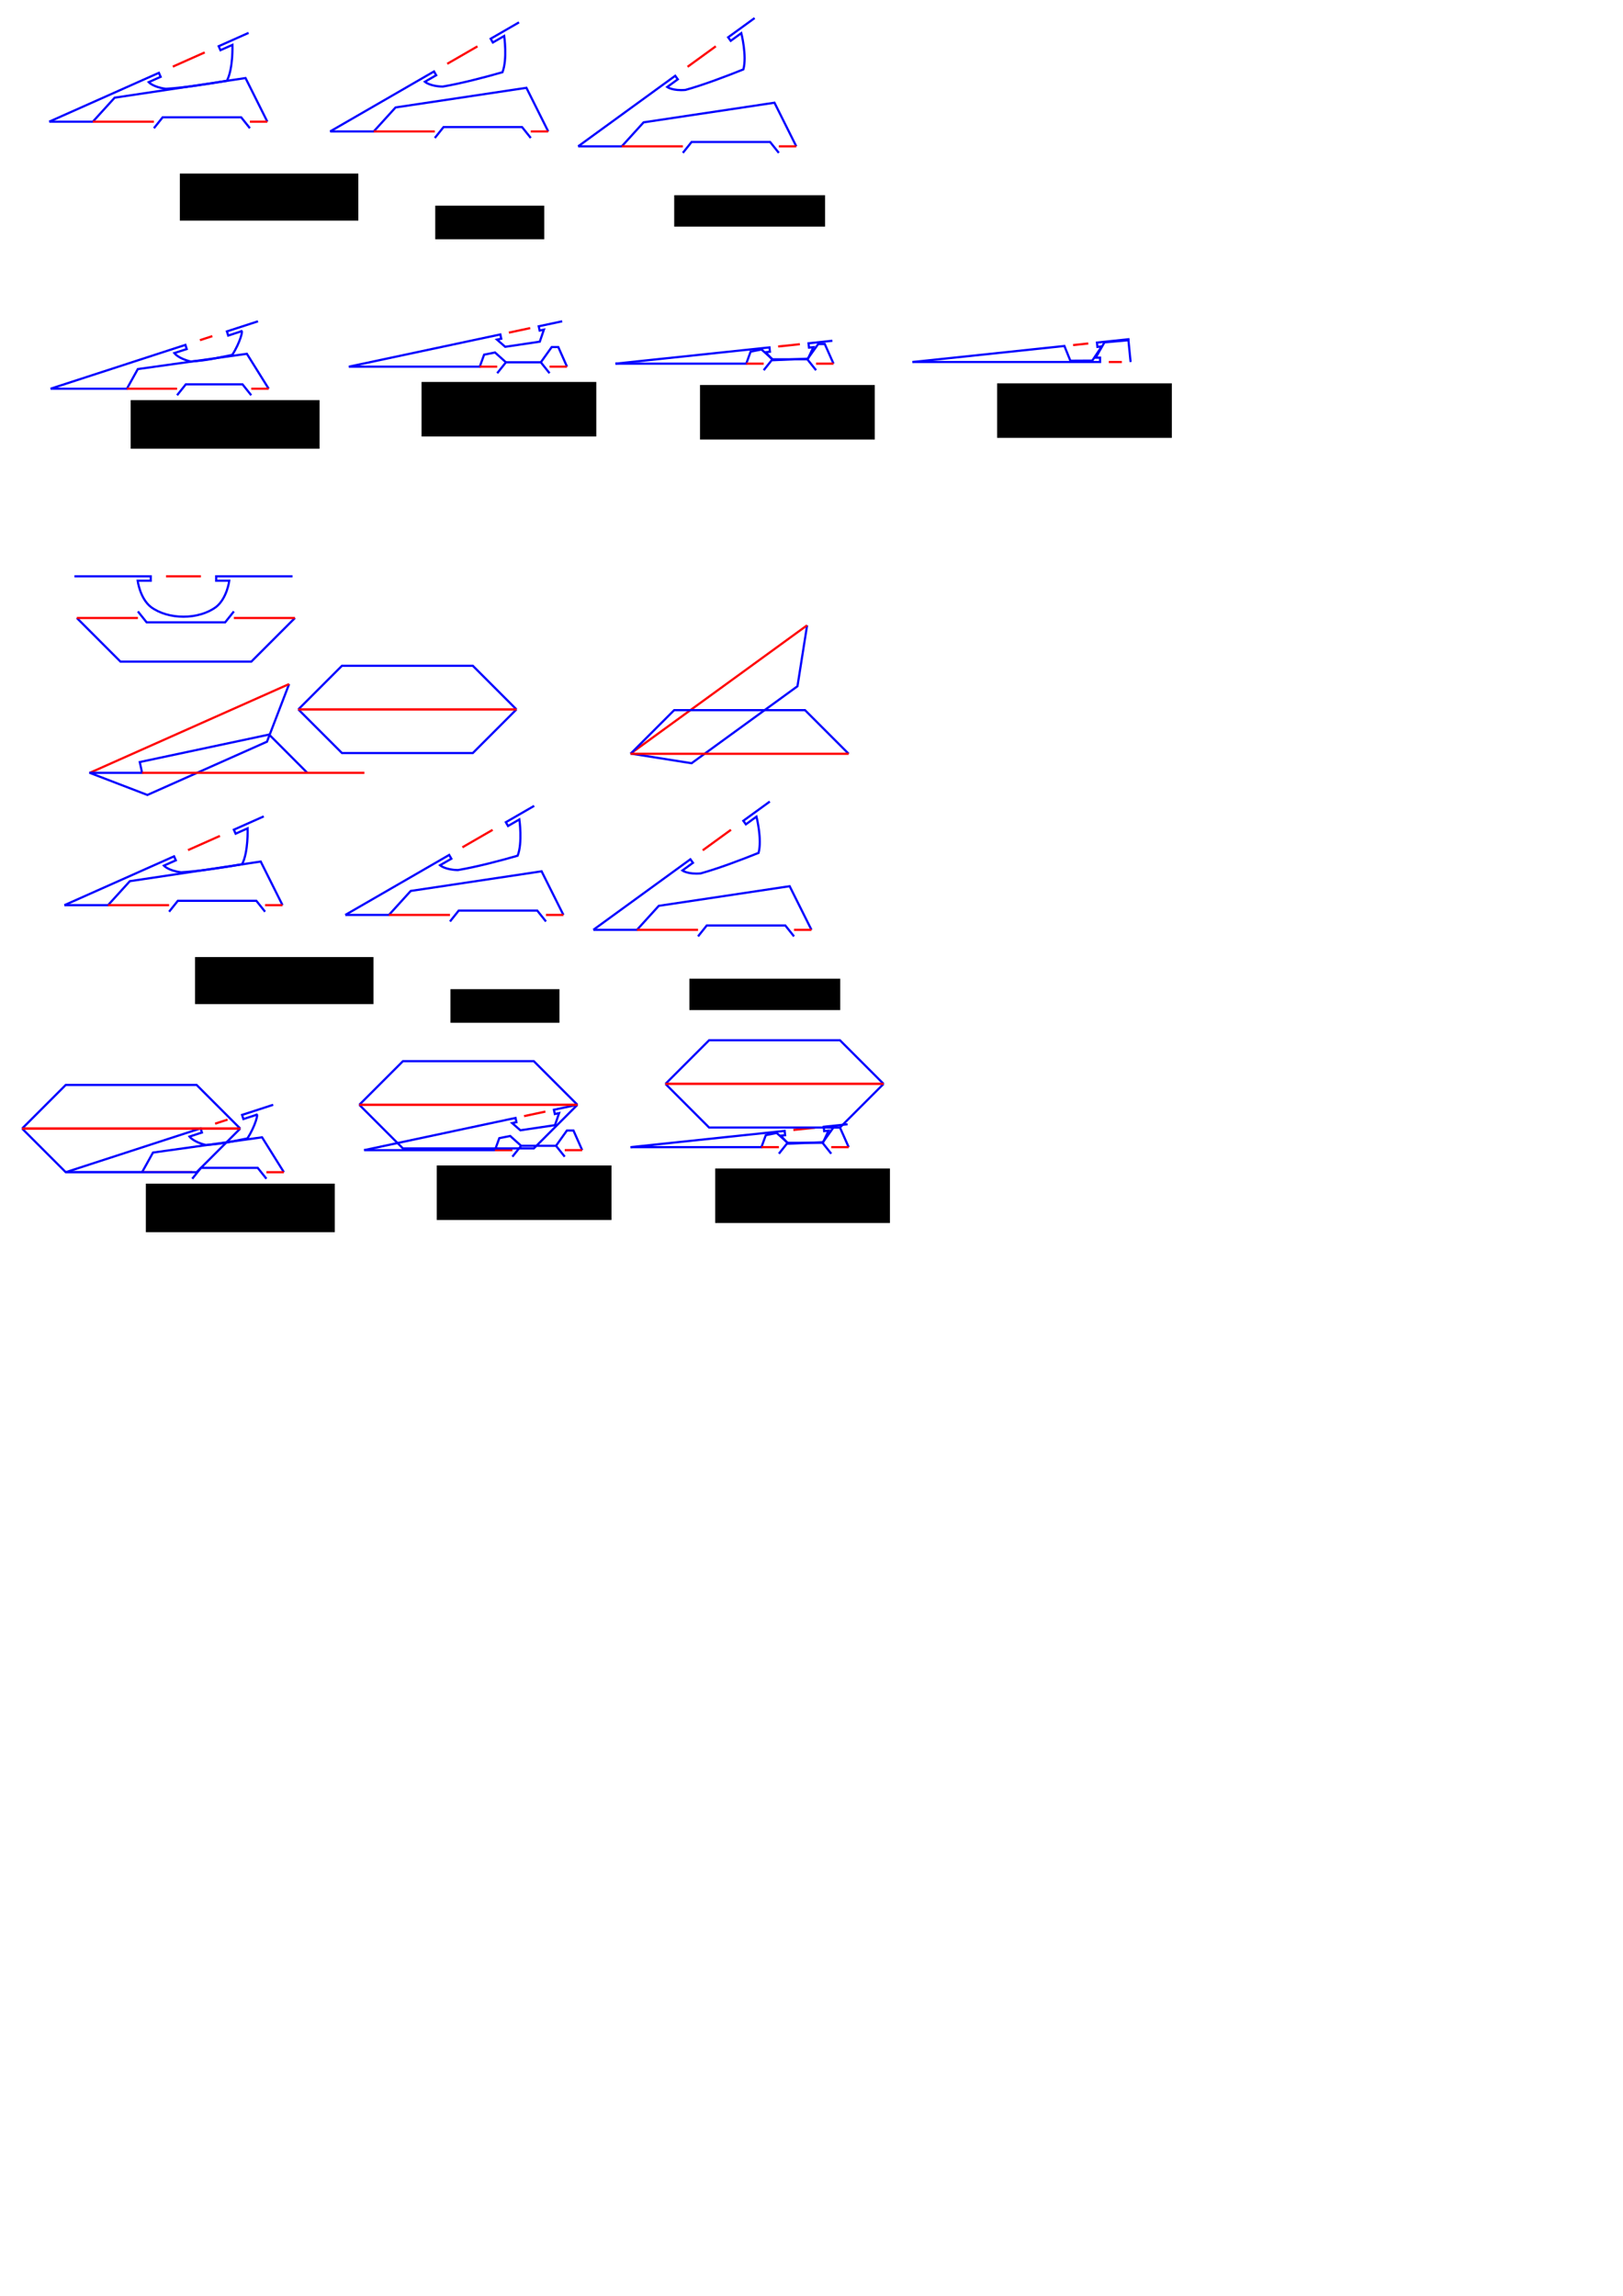 <?xml version="1.0" encoding="UTF-8" standalone="no"?>
<!-- Created with Inkscape (http://www.inkscape.org/) -->

<svg
   xmlns:dc="http://purl.org/dc/elements/1.1/"
   xmlns:cc="http://creativecommons.org/ns#"
   xmlns:rdf="http://www.w3.org/1999/02/22-rdf-syntax-ns#"
   xmlns:svg="http://www.w3.org/2000/svg"
   xmlns="http://www.w3.org/2000/svg"
   xmlns:sodipodi="http://sodipodi.sourceforge.net/DTD/sodipodi-0.dtd"
   xmlns:inkscape="http://www.inkscape.org/namespaces/inkscape"
   width="744.094"
   height="1052.362"
   id="svg7628"
   version="1.1"
   inkscape:version="0.48.0 r9654"
   sodipodi:docname="tab_tests.svg">
  <sodipodi:namedview
     id="base"
     pagecolor="#ffffff"
     bordercolor="#666666"
     borderopacity="1.0"
     inkscape:pageopacity="0.0"
     inkscape:pageshadow="2"
     inkscape:zoom="7.9949368"
     inkscape:cx="473.21012"
     inkscape:cy="887.37062"
     inkscape:document-units="px"
     inkscape:current-layer="layer1"
     showgrid="false"
     inkscape:window-width="1680"
     inkscape:window-height="944"
     inkscape:window-x="25"
     inkscape:window-y="50"
     inkscape:window-maximized="1"
     inkscape:object-nodes="true"
     showguides="true"
     inkscape:guide-bbox="true">
    <sodipodi:guide
       orientation="-0.208,0.978"
       position="40.882,698.119"
       id="guide5155" />
    <sodipodi:guide
       orientation="0.978,0.208"
       position="67.288,687.983"
       id="guide5157" />
    <sodipodi:guide
       orientation="0,1"
       position="40.882,698.119"
       id="guide5159" />
    <sodipodi:guide
       orientation="1,0"
       position="123.387,715.656"
       id="guide5161" />
  </sodipodi:namedview>
  <defs
     id="defs7630" />
  <g
     inkscape:label="Layer 1"
     inkscape:groupmode="layer"
     id="layer1">
    <g
       id="g10383"
       inkscape:label="tab"
       transform="translate(35.225,283.269)">
      <path
         id="path10385"
         d="M 0,0 20,20 80,20 100,0"
         style="fill:none;stroke:#0000ff"
         inkscape:connector-curvature="0" />
      <path
         id="path10387"
         d="m 28,-3 4,5 36,0 4,-5"
         style="fill:none;stroke:#0000ff"
         inkscape:connector-curvature="0" />
      <path
         id="path10389"
         d="M 0,0 28,0"
         style="fill:none;stroke:#ff0000"
         inkscape:connector-curvature="0" />
      <path
         id="path10391"
         d="M 100,0 72,0"
         style="fill:none;stroke:#ff0000"
         inkscape:connector-curvature="0" />
    </g>
    <g
       id="g10473"
       inkscape:label="tab"
       transform="translate(34.113,264.182)">
      <path
         id="path10475"
         d="m 0,0 35,0 0,2 -6,0 c 0,0 1,8 6,12 8,6 22,6 30,0 5,-4 6,-12 6,-12 l -6,0 0,-2 35,0"
         style="fill:none;stroke:#0000ff"
         inkscape:connector-curvature="0" />
      <path
         id="path10477"
         d="M 42,0 58,0"
         style="fill:none;stroke:#ff0000"
         inkscape:connector-curvature="0" />
    </g>
    <flowRoot
       xml:space="preserve"
       id="flowRoot12266"
       style="font-size:12px;font-style:normal;font-weight:normal;line-height:125%;letter-spacing:0px;word-spacing:0px;fill:#000000;fill-opacity:1;stroke:none;font-family:Bitstream Vera Sans"
       transform="translate(165.992,132.715)"><flowRegion
         id="flowRegion12268"><rect
           id="rect12270"
           width="49.986"
           height="15.407"
           x="33.553"
           y="-38.438" /></flowRegion><flowPara
         id="flowPara12272">30 deg</flowPara></flowRoot>    <flowRoot
       xml:space="preserve"
       id="flowRoot12274"
       style="font-size:12px;font-style:normal;font-weight:normal;line-height:125%;letter-spacing:0px;word-spacing:0px;fill:#000000;fill-opacity:1;stroke:none;font-family:Bitstream Vera Sans"
       transform="translate(165.992,132.715)"><flowRegion
         id="flowRegion12276"><rect
           id="rect12278"
           width="69.159"
           height="14.38"
           x="143.112"
           y="-43.231" /></flowRegion><flowPara
         id="flowPara12280">36 deg</flowPara></flowRoot>    <flowRoot
       xml:space="preserve"
       id="flowRoot12282"
       style="font-size:12px;font-style:normal;font-weight:normal;line-height:125%;letter-spacing:0px;word-spacing:0px;fill:#000000;fill-opacity:1;stroke:none;font-family:Bitstream Vera Sans"
       transform="translate(-52.1,31.715)"><flowRegion
         id="flowRegion12284"><rect
           id="rect12286"
           width="81.827"
           height="21.569"
           x="134.553"
           y="47.84" /></flowRegion><flowPara
         id="flowPara12288">24 deg</flowPara></flowRoot>    <flowRoot
       xml:space="preserve"
       id="flowRoot12290"
       style="font-size:12px;font-style:normal;font-weight:normal;line-height:125%;letter-spacing:0px;word-spacing:0px;fill:#000000;fill-opacity:1;stroke:none;font-family:Bitstream Vera Sans"
       transform="translate(-71.912,85.254)"><flowRegion
         id="flowRegion12292"><rect
           id="rect12294"
           width="86.62"
           height="22.254"
           x="131.814"
           y="98.169" /></flowRegion><flowPara
         id="flowPara12296">18 deg</flowPara></flowRoot>    <flowRoot
       xml:space="preserve"
       id="flowRoot12298"
       style="font-size:12px;font-style:normal;font-weight:normal;line-height:125%;letter-spacing:0px;word-spacing:0px;fill:#000000;fill-opacity:1;stroke:none;font-family:Bitstream Vera Sans"
       transform="translate(159.032,111.835)"><flowRegion
         id="flowRegion12300"><rect
           id="rect12302"
           width="80.115"
           height="24.993"
           x="34.237"
           y="63.247" /></flowRegion><flowPara
         id="flowPara12304">12 deg</flowPara></flowRoot>    <g
       id="g12322"
       inkscape:label="tab"
       transform="matrix(-1,0,0,-1,251.347,60.254)">
      <path
         id="path12324"
         d="M 0,0 10,20 70,11 80,0 100,0"
         style="fill:none;stroke:#0000ff"
         inkscape:connector-curvature="0" />
      <path
         id="path12326"
         d="m 8,-3 4,5 36,0 4,-5"
         style="fill:none;stroke:#0000ff"
         inkscape:connector-curvature="0" />
      <path
         id="path12328"
         d="M 0,0 8,0"
         style="fill:none;stroke:#ff0000"
         inkscape:connector-curvature="0" />
      <path
         id="path12330"
         d="M 80,0 52,0"
         style="fill:none;stroke:#ff0000"
         inkscape:connector-curvature="0" />
    </g>
    <g
       transform="matrix(0.914,-0.407,0.407,0.914,22.568,55.777)"
       id="g12332"
       inkscape:label="tab">
      <path
         id="path12334"
         d="m 0,0 55,0 0,2 -6,0 c 0,0 1,3 6,6 8,3 19,6 27,8 5,-4 9,-14 9,-14 l -6,0 0,-2 15,0"
         style="fill:none;stroke:#0000ff"
         inkscape:connector-curvature="0" />
      <path
         id="path12336"
         d="M 62,0 78,0"
         style="fill:none;stroke:#ff0000"
         inkscape:connector-curvature="0" />
    </g>
    <g
       transform="matrix(-1,0,0,-1,365.069,67.082)"
       inkscape:label="tab"
       id="g12350">
      <path
         inkscape:connector-curvature="0"
         style="fill:none;stroke:#0000ff"
         d="M 0,0 10,20 70,11 80,0 100,0"
         id="path12352" />
      <path
         inkscape:connector-curvature="0"
         style="fill:none;stroke:#0000ff"
         d="m 8,-3 4,5 36,0 4,-5"
         id="path12354" />
      <path
         inkscape:connector-curvature="0"
         style="fill:none;stroke:#ff0000"
         d="M 0,0 8,0"
         id="path12356" />
      <path
         inkscape:connector-curvature="0"
         style="fill:none;stroke:#ff0000"
         d="M 80,0 52,0"
         id="path12358" />
    </g>
    <g
       id="g12360"
       inkscape:label="tab"
       transform="matrix(-1,0,0,-1,122.568,55.777)">
      <path
         id="path12362"
         d="M 0,0 10,20 70,11 80,0 100,0"
         style="fill:none;stroke:#0000ff"
         inkscape:connector-curvature="0" />
      <path
         id="path12364"
         d="m 8,-3 4,5 36,0 4,-5"
         style="fill:none;stroke:#0000ff"
         inkscape:connector-curvature="0" />
      <path
         id="path12366"
         d="M 0,0 8,0"
         style="fill:none;stroke:#ff0000"
         inkscape:connector-curvature="0" />
      <path
         id="path12368"
         d="M 80,0 52,0"
         style="fill:none;stroke:#ff0000"
         inkscape:connector-curvature="0" />
    </g>
    <g
       inkscape:label="tab"
       id="g12370"
       transform="matrix(0.866,-0.5,0.5,0.866,151.347,60.254)">
      <path
         inkscape:connector-curvature="0"
         style="fill:none;stroke:#0000ff"
         d="m 0,0 55,0 0,2 -6,0 c 0,0 1,3 6,6 8,3 19,6 27,8 5,-4 9,-14 9,-14 l -6,0 0,-2 15,0"
         id="path12372" />
      <path
         inkscape:connector-curvature="0"
         style="fill:none;stroke:#ff0000"
         d="M 62,0 78,0"
         id="path12374" />
    </g>
    <g
       transform="matrix(0.809,-0.588,0.588,0.809,265.069,67.082)"
       id="g12376"
       inkscape:label="tab">
      <path
         id="path12378"
         d="m 0,0 55,0 0,2 -6,0 c 0,0 1,3 6,6 8,3 19,6 27,8 5,-4 9,-14 9,-14 l -6,0 0,-2 15,0"
         style="fill:none;stroke:#0000ff"
         inkscape:connector-curvature="0" />
      <path
         id="path12380"
         d="M 62,0 78,0"
         style="fill:none;stroke:#ff0000"
         inkscape:connector-curvature="0" />
    </g>
    <g
       inkscape:label="tab"
       id="g12382"
       transform="matrix(0.951,-0.309,0.309,0.951,23.183,178.18)">
      <path
         inkscape:connector-curvature="0"
         style="fill:none;stroke:#0000ff"
         d="m 0,0 65,0 0,2 -6,0 c 0,0 1,3 6,6 8,2 11,2 19,3 5,-4 9,-10 7,-9 l -6,0 0,-2 15,0"
         id="path12384" />
      <path
         inkscape:connector-curvature="0"
         style="fill:none;stroke:#ff0000"
         d="m 72,0 6,0"
         id="path12386" />
    </g>
    <g
       transform="matrix(-1,0,0,-1,123.183,178.18)"
       inkscape:label="tab"
       id="g12388">
      <path
         inkscape:connector-curvature="0"
         style="fill:none;stroke:#0000ff"
         d="M 0,0 10,16 60,9 65,0 100,0"
         id="path12390" />
      <path
         inkscape:connector-curvature="0"
         style="fill:none;stroke:#0000ff"
         d="m 8,-3 4,5 26,0 4,-5"
         id="path12392" />
      <path
         inkscape:connector-curvature="0"
         style="fill:none;stroke:#ff0000"
         d="M 0,0 8,0"
         id="path12394" />
      <path
         inkscape:connector-curvature="0"
         style="fill:none;stroke:#ff0000"
         d="M 65,0 42,0"
         id="path12396" />
    </g>
    <flowRoot
       style="font-size:12px;font-style:normal;font-weight:normal;line-height:125%;letter-spacing:0px;word-spacing:0px;fill:#000000;fill-opacity:1;stroke:none;font-family:Bitstream Vera Sans"
       id="flowRoot4421"
       xml:space="preserve"
       transform="translate(286.696,113.227)"><flowRegion
         id="flowRegion4423"><rect
           y="63.247"
           x="34.237"
           height="24.993"
           width="80.115"
           id="rect4425" /></flowRegion><flowPara
         id="flowPara4427">6 deg</flowPara></flowRoot>    <g
       transform="matrix(-1,0,0,-1,382.134,166.698)"
       inkscape:label="tab"
       id="g4435">
      <path
         inkscape:connector-curvature="0"
         style="fill:none;stroke:#0000ff"
         d="M 0,0 4,9 7,9 12,2"
         id="path4437" />
      <path
         id="path4511"
         d="m 28,2 5,4.5 5,-1 2,-5.5 60,0"
         style="fill:none;stroke:#0000ff"
         inkscape:connector-curvature="0" />
      <path
         inkscape:connector-curvature="0"
         style="fill:none;stroke:#0000ff"
         d="m 8,-3 4,5 16,0 4,-5"
         id="path4441" />
      <path
         inkscape:connector-curvature="0"
         style="fill:none;stroke:#ff0000"
         d="m 32,0 8,0"
         id="path4443" />
      <path
         id="path4515"
         d="M 0,0 8,0"
         style="fill:none;stroke:#ff0000"
         inkscape:connector-curvature="0" />
    </g>
    <g
       transform="matrix(0.995,-0.105,0.105,0.995,282.134,166.698)"
       id="g4451"
       inkscape:label="tab">
      <path
         id="path4453"
         d="m 0,0 71,0 0,2 -2,0 3,4 16,1 3,-5 -2,0 0,-2 11,0"
         style="fill:none;stroke:#0000ff"
         inkscape:connector-curvature="0"
         sodipodi:nodetypes="cccccccccc" />
      <path
         id="path4455"
         d="M 75,0 85,0"
         style="fill:none;stroke:#ff0000"
         inkscape:connector-curvature="0" />
    </g>
    <g
       inkscape:label="tab"
       id="g4517"
       transform="matrix(0.978,-0.208,0.208,0.978,159.953,168.073)">
      <path
         sodipodi:nodetypes="cccccccccc"
         inkscape:connector-curvature="0"
         style="fill:none;stroke:#0000ff"
         d="m 0,0 71,0 0,2 -2,0 3,4 16,1 3,-5 -2,0 0,-2 11,0"
         id="path4519" />
      <path
         inkscape:connector-curvature="0"
         style="fill:none;stroke:#ff0000"
         d="M 75,0 85,0"
         id="path4521" />
    </g>
    <g
       id="g4523"
       inkscape:label="tab"
       transform="matrix(-1,0,0,-1,259.953,168.073)">
      <path
         id="path4525"
         d="M 0,0 4,9 7,9 12,2"
         style="fill:none;stroke:#0000ff"
         inkscape:connector-curvature="0" />
      <path
         inkscape:connector-curvature="0"
         style="fill:none;stroke:#0000ff"
         d="m 28,2 5,4.5 5,-1 2,-5.5 60,0"
         id="path4527" />
      <path
         id="path4529"
         d="m 8,-3 4,5 16,0 4,-5"
         style="fill:none;stroke:#0000ff"
         inkscape:connector-curvature="0" />
      <path
         id="path4531"
         d="m 32,0 8,0"
         style="fill:none;stroke:#ff0000"
         inkscape:connector-curvature="0" />
      <path
         inkscape:connector-curvature="0"
         style="fill:none;stroke:#ff0000"
         d="M 0,0 8,0"
         id="path4533" />
    </g>
    <g
       inkscape:label="tab"
       id="g4559"
       transform="translate(-243.453,45.184)">
      <path
         inkscape:connector-curvature="0"
         style="fill:none;stroke:#0000ff"
         d="m 0,0 55,0 0,2 -6,0 c 0,0 1,3 6,6 8,3 19,6 27,8 5,-4 9,-14 9,-14 l -6,0 0,-2 15,0"
         id="path4561" />
      <path
         inkscape:connector-curvature="0"
         style="fill:none;stroke:#ff0000"
         d="M 62,0 78,0"
         id="path4563" />
    </g>
    <g
       transform="translate(-236.347,88.889)"
       inkscape:label="tab"
       id="g4565">
      <path
         inkscape:connector-curvature="0"
         style="fill:none;stroke:#0000ff"
         d="M 0,0 10,20 70,11 80,0 100,0"
         id="path4567" />
      <path
         inkscape:connector-curvature="0"
         style="fill:none;stroke:#0000ff"
         d="m 8,-3 4,5 36,0 4,-5"
         id="path4569" />
      <path
         inkscape:connector-curvature="0"
         style="fill:none;stroke:#ff0000"
         d="M 0,0 8,0"
         id="path4571" />
      <path
         inkscape:connector-curvature="0"
         style="fill:none;stroke:#ff0000"
         d="M 80,0 52,0"
         id="path4573" />
    </g>
    <flowRoot
       transform="translate(172.952,491.855)"
       style="font-size:12px;font-style:normal;font-weight:normal;line-height:125%;letter-spacing:0px;word-spacing:0px;fill:#000000;fill-opacity:1;stroke:none;font-family:Bitstream Vera Sans"
       id="flowRoot4903"
       xml:space="preserve"><flowRegion
         id="flowRegion4905"><rect
           y="-38.438"
           x="33.553"
           height="15.407"
           width="49.986"
           id="rect4907" /></flowRegion><flowPara
         id="flowPara4909">30 deg</flowPara></flowRoot>    <flowRoot
       transform="translate(172.952,491.855)"
       style="font-size:12px;font-style:normal;font-weight:normal;line-height:125%;letter-spacing:0px;word-spacing:0px;fill:#000000;fill-opacity:1;stroke:none;font-family:Bitstream Vera Sans"
       id="flowRoot4911"
       xml:space="preserve"><flowRegion
         id="flowRegion4913"><rect
           y="-43.231"
           x="143.112"
           height="14.38"
           width="69.159"
           id="rect4915" /></flowRegion><flowPara
         id="flowPara4917">36 deg</flowPara></flowRoot>    <flowRoot
       transform="translate(-45.14,390.855)"
       style="font-size:12px;font-style:normal;font-weight:normal;line-height:125%;letter-spacing:0px;word-spacing:0px;fill:#000000;fill-opacity:1;stroke:none;font-family:Bitstream Vera Sans"
       id="flowRoot4919"
       xml:space="preserve"><flowRegion
         id="flowRegion4921"><rect
           y="47.84"
           x="134.553"
           height="21.569"
           width="81.827"
           id="rect4923" /></flowRegion><flowPara
         id="flowPara4925">24 deg</flowPara></flowRoot>    <flowRoot
       transform="translate(-64.952,444.393)"
       style="font-size:12px;font-style:normal;font-weight:normal;line-height:125%;letter-spacing:0px;word-spacing:0px;fill:#000000;fill-opacity:1;stroke:none;font-family:Bitstream Vera Sans"
       id="flowRoot4927"
       xml:space="preserve"><flowRegion
         id="flowRegion4929"><rect
           y="98.169"
           x="131.814"
           height="22.254"
           width="86.62"
           id="rect4931" /></flowRegion><flowPara
         id="flowPara4933">18 deg</flowPara></flowRoot>    <flowRoot
       transform="translate(165.992,470.974)"
       style="font-size:12px;font-style:normal;font-weight:normal;line-height:125%;letter-spacing:0px;word-spacing:0px;fill:#000000;fill-opacity:1;stroke:none;font-family:Bitstream Vera Sans"
       id="flowRoot4935"
       xml:space="preserve"><flowRegion
         id="flowRegion4937"><rect
           y="63.247"
           x="34.237"
           height="24.993"
           width="80.115"
           id="rect4939" /></flowRegion><flowPara
         id="flowPara4941">12 deg</flowPara></flowRoot>    <g
       transform="matrix(-1,0,0,-1,258.307,419.393)"
       inkscape:label="tab"
       id="g4943">
      <path
         inkscape:connector-curvature="0"
         style="fill:none;stroke:#0000ff"
         d="M 0,0 10,20 70,11 80,0 100,0"
         id="path4945" />
      <path
         inkscape:connector-curvature="0"
         style="fill:none;stroke:#0000ff"
         d="m 8,-3 4,5 36,0 4,-5"
         id="path4947" />
      <path
         inkscape:connector-curvature="0"
         style="fill:none;stroke:#ff0000"
         d="M 0,0 8,0"
         id="path4949" />
      <path
         inkscape:connector-curvature="0"
         style="fill:none;stroke:#ff0000"
         d="M 80,0 52,0"
         id="path4951" />
    </g>
    <g
       inkscape:label="tab"
       id="g4953"
       transform="matrix(0.914,-0.407,0.407,0.914,29.528,414.916)">
      <path
         inkscape:connector-curvature="0"
         style="fill:none;stroke:#0000ff"
         d="m 0,0 55,0 0,2 -6,0 c 0,0 1,3 6,6 8,3 19,6 27,8 5,-4 9,-14 9,-14 l -6,0 0,-2 15,0"
         id="path4955" />
      <path
         inkscape:connector-curvature="0"
         style="fill:none;stroke:#ff0000"
         d="M 62,0 78,0"
         id="path4957" />
    </g>
    <g
       id="g4959"
       inkscape:label="tab"
       transform="matrix(-1,0,0,-1,372.029,426.221)">
      <path
         id="path4961"
         d="M 0,0 10,20 70,11 80,0 100,0"
         style="fill:none;stroke:#0000ff"
         inkscape:connector-curvature="0" />
      <path
         id="path4963"
         d="m 8,-3 4,5 36,0 4,-5"
         style="fill:none;stroke:#0000ff"
         inkscape:connector-curvature="0" />
      <path
         id="path4965"
         d="M 0,0 8,0"
         style="fill:none;stroke:#ff0000"
         inkscape:connector-curvature="0" />
      <path
         id="path4967"
         d="M 80,0 52,0"
         style="fill:none;stroke:#ff0000"
         inkscape:connector-curvature="0" />
    </g>
    <g
       transform="matrix(-1,0,0,-1,129.528,414.916)"
       inkscape:label="tab"
       id="g4969">
      <path
         inkscape:connector-curvature="0"
         style="fill:none;stroke:#0000ff"
         d="M 0,0 10,20 70,11 80,0 100,0"
         id="path4971" />
      <path
         inkscape:connector-curvature="0"
         style="fill:none;stroke:#0000ff"
         d="m 8,-3 4,5 36,0 4,-5"
         id="path4973" />
      <path
         inkscape:connector-curvature="0"
         style="fill:none;stroke:#ff0000"
         d="M 0,0 8,0"
         id="path4975" />
      <path
         inkscape:connector-curvature="0"
         style="fill:none;stroke:#ff0000"
         d="M 80,0 52,0"
         id="path4977" />
    </g>
    <g
       transform="matrix(0.866,-0.5,0.5,0.866,158.307,419.393)"
       id="g4979"
       inkscape:label="tab">
      <path
         id="path4981"
         d="m 0,0 55,0 0,2 -6,0 c 0,0 1,3 6,6 8,3 19,6 27,8 5,-4 9,-14 9,-14 l -6,0 0,-2 15,0"
         style="fill:none;stroke:#0000ff"
         inkscape:connector-curvature="0" />
      <path
         id="path4983"
         d="M 62,0 78,0"
         style="fill:none;stroke:#ff0000"
         inkscape:connector-curvature="0" />
    </g>
    <g
       inkscape:label="tab"
       id="g4985"
       transform="matrix(0.809,-0.588,0.588,0.809,272.029,426.221)">
      <path
         inkscape:connector-curvature="0"
         style="fill:none;stroke:#0000ff"
         d="m 0,0 55,0 0,2 -6,0 c 0,0 1,3 6,6 8,3 19,6 27,8 5,-4 9,-14 9,-14 l -6,0 0,-2 15,0"
         id="path4987" />
      <path
         inkscape:connector-curvature="0"
         style="fill:none;stroke:#ff0000"
         d="M 62,0 78,0"
         id="path4989" />
    </g>
    <g
       transform="matrix(0.951,-0.309,0.309,0.951,30.143,537.32)"
       id="g4991"
       inkscape:label="tab">
      <path
         id="path4993"
         d="m 0,0 65,0 0,2 -6,0 c 0,0 1,3 6,6 8,2 11,2 19,3 5,-4 9,-10 7,-9 l -6,0 0,-2 15,0"
         style="fill:none;stroke:#0000ff"
         inkscape:connector-curvature="0" />
      <path
         id="path4995"
         d="m 72,0 6,0"
         style="fill:none;stroke:#ff0000"
         inkscape:connector-curvature="0" />
    </g>
    <g
       id="g4997"
       inkscape:label="tab"
       transform="matrix(-1,0,0,-1,130.143,537.32)">
      <path
         id="path4999"
         d="M 0,0 10,16 60,9 65,0 100,0"
         style="fill:none;stroke:#0000ff"
         inkscape:connector-curvature="0" />
      <path
         id="path5001"
         d="m 8,-3 4,5 26,0 4,-5"
         style="fill:none;stroke:#0000ff"
         inkscape:connector-curvature="0" />
      <path
         id="path5003"
         d="M 0,0 8,0"
         style="fill:none;stroke:#ff0000"
         inkscape:connector-curvature="0" />
      <path
         id="path5005"
         d="M 65,0 42,0"
         style="fill:none;stroke:#ff0000"
         inkscape:connector-curvature="0" />
    </g>
    <flowRoot
       transform="translate(293.656,472.366)"
       xml:space="preserve"
       id="flowRoot5007"
       style="font-size:12px;font-style:normal;font-weight:normal;line-height:125%;letter-spacing:0px;word-spacing:0px;fill:#000000;fill-opacity:1;stroke:none;font-family:Bitstream Vera Sans"><flowRegion
         id="flowRegion5009"><rect
           id="rect5011"
           width="80.115"
           height="24.993"
           x="34.237"
           y="63.247" /></flowRegion><flowPara
         id="flowPara5013">6 deg</flowPara></flowRoot>    <g
       id="g5015"
       inkscape:label="tab"
       transform="matrix(-1,0,0,-1,389.094,525.838)">
      <path
         id="path5017"
         d="M 0,0 4,9 7,9 12,2"
         style="fill:none;stroke:#0000ff"
         inkscape:connector-curvature="0" />
      <path
         inkscape:connector-curvature="0"
         style="fill:none;stroke:#0000ff"
         d="m 28,2 5,4.5 5,-1 2,-5.5 60,0"
         id="path5019" />
      <path
         id="path5021"
         d="m 8,-3 4,5 16,0 4,-5"
         style="fill:none;stroke:#0000ff"
         inkscape:connector-curvature="0" />
      <path
         id="path5023"
         d="m 32,0 8,0"
         style="fill:none;stroke:#ff0000"
         inkscape:connector-curvature="0" />
      <path
         inkscape:connector-curvature="0"
         style="fill:none;stroke:#ff0000"
         d="M 0,0 8,0"
         id="path5025" />
    </g>
    <g
       inkscape:label="tab"
       id="g5027"
       transform="matrix(0.995,-0.105,0.105,0.995,289.094,525.838)">
      <path
         sodipodi:nodetypes="cccccccccc"
         inkscape:connector-curvature="0"
         style="fill:none;stroke:#0000ff"
         d="m 0,0 71,0 0,2 -2,0 3,4 16,1 3,-5 -2,0 0,-2 11,0"
         id="path5029" />
      <path
         inkscape:connector-curvature="0"
         style="fill:none;stroke:#ff0000"
         d="M 75,0 85,0"
         id="path5031" />
    </g>
    <g
       transform="matrix(0.978,-0.208,0.208,0.978,166.913,527.213)"
       id="g5033"
       inkscape:label="tab">
      <path
         id="path5035"
         d="m 0,0 71,0 0,2 -2,0 3,4 16,1 3,-5 -2,0 0,-2 11,0"
         style="fill:none;stroke:#0000ff"
         inkscape:connector-curvature="0"
         sodipodi:nodetypes="cccccccccc" />
      <path
         id="path5037"
         d="M 75,0 85,0"
         style="fill:none;stroke:#ff0000"
         inkscape:connector-curvature="0" />
    </g>
    <g
       transform="matrix(-1,0,0,-1,266.913,527.213)"
       inkscape:label="tab"
       id="g5039">
      <path
         inkscape:connector-curvature="0"
         style="fill:none;stroke:#0000ff"
         d="M 0,0 4,9 7,9 12,2"
         id="path5041" />
      <path
         id="path5043"
         d="m 28,2 5,4.5 5,-1 2,-5.5 60,0"
         style="fill:none;stroke:#0000ff"
         inkscape:connector-curvature="0" />
      <path
         inkscape:connector-curvature="0"
         style="fill:none;stroke:#0000ff"
         d="m 8,-3 4,5 16,0 4,-5"
         id="path5045" />
      <path
         inkscape:connector-curvature="0"
         style="fill:none;stroke:#ff0000"
         d="m 32,0 8,0"
         id="path5047" />
      <path
         id="path5049"
         d="M 0,0 8,0"
         style="fill:none;stroke:#ff0000"
         inkscape:connector-curvature="0" />
    </g>
    <g
       id="g5065"
       transform="matrix(0.809,-0.588,0.588,0.809,-219.098,371.481)">
      <path
         inkscape:connector-curvature="0"
         style="fill:none;stroke:#0000ff"
         d="m 426.381,277.701 20,20 60,0 20,-20"
         id="path5053" />
      <path
         inkscape:connector-curvature="0"
         style="fill:none;stroke:#ff0000"
         d="m 426.381,277.701 100,0"
         id="path5057" />
    </g>
    <g
       id="g5069"
       transform="matrix(1,0,0,-1,-137.301,623.227)">
      <path
         id="path5071"
         d="m 426.381,277.701 20,20 60,0 20,-20"
         style="fill:none;stroke:#0000ff"
         inkscape:connector-curvature="0" />
      <path
         id="path5073"
         d="m 426.381,277.701 100,0"
         style="fill:none;stroke:#ff0000"
         inkscape:connector-curvature="0" />
    </g>
    <g
       transform="translate(-121.287,219.136)"
       id="g5075">
      <path
         id="path5077"
         d="m 426.381,277.701 20,20 60,0 20,-20"
         style="fill:none;stroke:#0000ff"
         inkscape:connector-curvature="0" />
      <path
         id="path5079"
         d="m 426.381,277.701 100,0"
         style="fill:none;stroke:#ff0000"
         inkscape:connector-curvature="0" />
    </g>
    <g
       transform="matrix(1,0,0,-1,-121.287,774.539)"
       id="g5081">
      <path
         inkscape:connector-curvature="0"
         style="fill:none;stroke:#0000ff"
         d="m 426.381,277.701 20,20 60,0 20,-20"
         id="path5083" />
      <path
         inkscape:connector-curvature="0"
         style="fill:none;stroke:#ff0000"
         d="m 426.381,277.701 100,0"
         id="path5085" />
    </g>
    <g
       id="g5087"
       transform="translate(-261.653,228.72)">
      <path
         inkscape:connector-curvature="0"
         style="fill:none;stroke:#0000ff"
         d="m 426.381,277.701 20,20 60,0 20,-20"
         id="path5089" />
      <path
         inkscape:connector-curvature="0"
         style="fill:none;stroke:#ff0000"
         d="m 426.381,277.701 100,0"
         id="path5091" />
    </g>
    <g
       id="g5093"
       transform="matrix(1,0,0,-1,-261.653,784.123)">
      <path
         id="path5095"
         d="m 426.381,277.701 20,20 60,0 20,-20"
         style="fill:none;stroke:#0000ff"
         inkscape:connector-curvature="0" />
      <path
         id="path5097"
         d="m 426.381,277.701 100,0"
         style="fill:none;stroke:#ff0000"
         inkscape:connector-curvature="0" />
    </g>
    <g
       transform="translate(-416.238,239.618)"
       id="g5099">
      <path
         id="path5101"
         d="m 426.381,277.701 20,20 60,0 20,-20"
         style="fill:none;stroke:#0000ff"
         inkscape:connector-curvature="0" />
      <path
         id="path5103"
         d="m 426.381,277.701 100,0"
         style="fill:none;stroke:#ff0000"
         inkscape:connector-curvature="0" />
    </g>
    <g
       transform="matrix(1,0,0,-1,-416.238,795.021)"
       id="g5105">
      <path
         inkscape:connector-curvature="0"
         style="fill:none;stroke:#0000ff"
         d="m 426.381,277.701 20,20 60,0 20,-20"
         id="path5107" />
      <path
         inkscape:connector-curvature="0"
         style="fill:none;stroke:#ff0000"
         d="m 426.381,277.701 100,0"
         id="path5109" />
    </g>
    <g
       id="g5111"
       transform="matrix(0.914,-0.407,0.407,0.914,-461.587,273.975)">
      <path
         inkscape:connector-curvature="0"
         style="fill:none;stroke:#0000ff"
         d="m 426.381,277.701 20,20 60,0 20,-20"
         id="path5113" />
      <path
         inkscape:connector-curvature="0"
         style="fill:none;stroke:#ff0000"
         d="m 426.381,277.701 100,0"
         id="path5115" />
    </g>
    <g
       id="g5117"
       transform="matrix(1,0,0,-1,-385.499,631.944)">
      <path
         id="path5119"
         d="m 426.381,277.701 24.251,0 -1.048,4.932 59.301,12.605 17.496,-17.537"
         style="fill:none;stroke:#0000ff"
         inkscape:connector-curvature="0"
         sodipodi:nodetypes="ccccc" />
      <path
         id="path5121"
         d="m 450.632,277.701 101.94,0"
         style="fill:none;stroke:#ff0000"
         inkscape:connector-curvature="0"
         sodipodi:nodetypes="cc" />
    </g>
    <g
       transform="translate(-289.606,47.483)"
       id="g5123">
      <path
         id="path5125"
         d="m 426.381,277.701 20,20 60,0 20,-20"
         style="fill:none;stroke:#0000ff"
         inkscape:connector-curvature="0" />
      <path
         id="path5127"
         d="m 426.381,277.701 100,0"
         style="fill:none;stroke:#ff0000"
         inkscape:connector-curvature="0" />
    </g>
    <g
       transform="matrix(1,0,0,-1,-289.606,602.886)"
       id="g5129">
      <path
         inkscape:connector-curvature="0"
         style="fill:none;stroke:#0000ff"
         d="m 426.381,277.701 20,20 60,0 20,-20"
         id="path5131" />
      <path
         inkscape:connector-curvature="0"
         style="fill:none;stroke:#ff0000"
         d="m 426.381,277.701 100,0"
         id="path5133" />
    </g>
    <g
       id="g5135"
       transform="matrix(0.707,-0.707,0.707,0.707,-630.603,464.46)">
      <path
         inkscape:connector-curvature="0"
         style="fill:none;stroke:#0000ff"
         d="m 426.381,277.701 24.142,10 55.858,10 20,-20"
         id="path5137"
         sodipodi:nodetypes="cccc" />
      <path
         inkscape:connector-curvature="0"
         style="fill:none;stroke:#ff0000"
         d="m 426.381,277.701 100,0"
         id="path5139" />
    </g>
    <g
       id="g5141"
       transform="matrix(1,0,0,-1,-559.122,637.029)">
      <path
         id="path5143"
         d="m 426.381,277.701 24.142,10 55.858,10 20,-20"
         style="fill:none;stroke:#0000ff"
         inkscape:connector-curvature="0"
         sodipodi:nodetypes="cccc" />
      <path
         id="path5145"
         d="m 426.381,277.701 100,0"
         style="fill:none;stroke:#ff0000"
         inkscape:connector-curvature="0" />
    </g>
    <flowRoot
       xml:space="preserve"
       id="flowRoot5147"
       style="font-size:12px;font-style:normal;font-weight:normal;line-height:125%;letter-spacing:0px;word-spacing:0px;fill:#000000;fill-opacity:1;stroke:none;font-family:Bitstream Vera Sans"
       transform="translate(-252.907,330.558)"><flowRegion
         id="flowRegion5149"><rect
           id="rect5151"
           width="81.827"
           height="21.569"
           x="134.553"
           y="47.84" /></flowRegion><flowPara
         id="flowPara5153">45 deg</flowPara></flowRoot>    <flowRoot
       transform="translate(422.907,112.476)"
       xml:space="preserve"
       id="flowRoot81675"
       style="font-size:12px;font-style:normal;font-weight:normal;line-height:125%;letter-spacing:0px;word-spacing:0px;fill:#000000;fill-opacity:1;stroke:none;font-family:Bitstream Vera Sans"><flowRegion
         id="flowRegion81677"><rect
           id="rect81679"
           width="80.115"
           height="24.993"
           x="34.237"
           y="63.247" /></flowRegion><flowPara
         id="flowPara81681">6 deg</flowPara></flowRoot>    <g
       id="g81683"
       inkscape:label="tab"
       transform="matrix(-1,0,0,-1,518.346,165.948)">
      <path
         id="path81685"
         d="M 0,0 1,10 12,9 16,2 14,2 14,0 100,0"
         style="fill:none;stroke:#0000ff"
         inkscape:connector-curvature="0" />
      <path
         inkscape:connector-curvature="0"
         style="fill:none;stroke:#ff0000"
         d="m 4,0 6,0"
         id="path81693" />
    </g>
    <g
       inkscape:label="tab"
       id="g81695"
       transform="matrix(0.995,-0.105,0.105,0.995,418.346,165.948)">
      <path
         sodipodi:nodetypes="cccccccccc"
         inkscape:connector-curvature="0"
         style="fill:none;stroke:#0000ff"
         d="m 0,0 70,0 2,7 10,1 5,-6 -2,0 0,-2 15,0"
         id="path81697" />
      <path
         inkscape:connector-curvature="0"
         style="fill:none;stroke:#ff0000"
         d="m 74,0 7,0"
         id="path81699" />
    </g>
  </g>
</svg>
